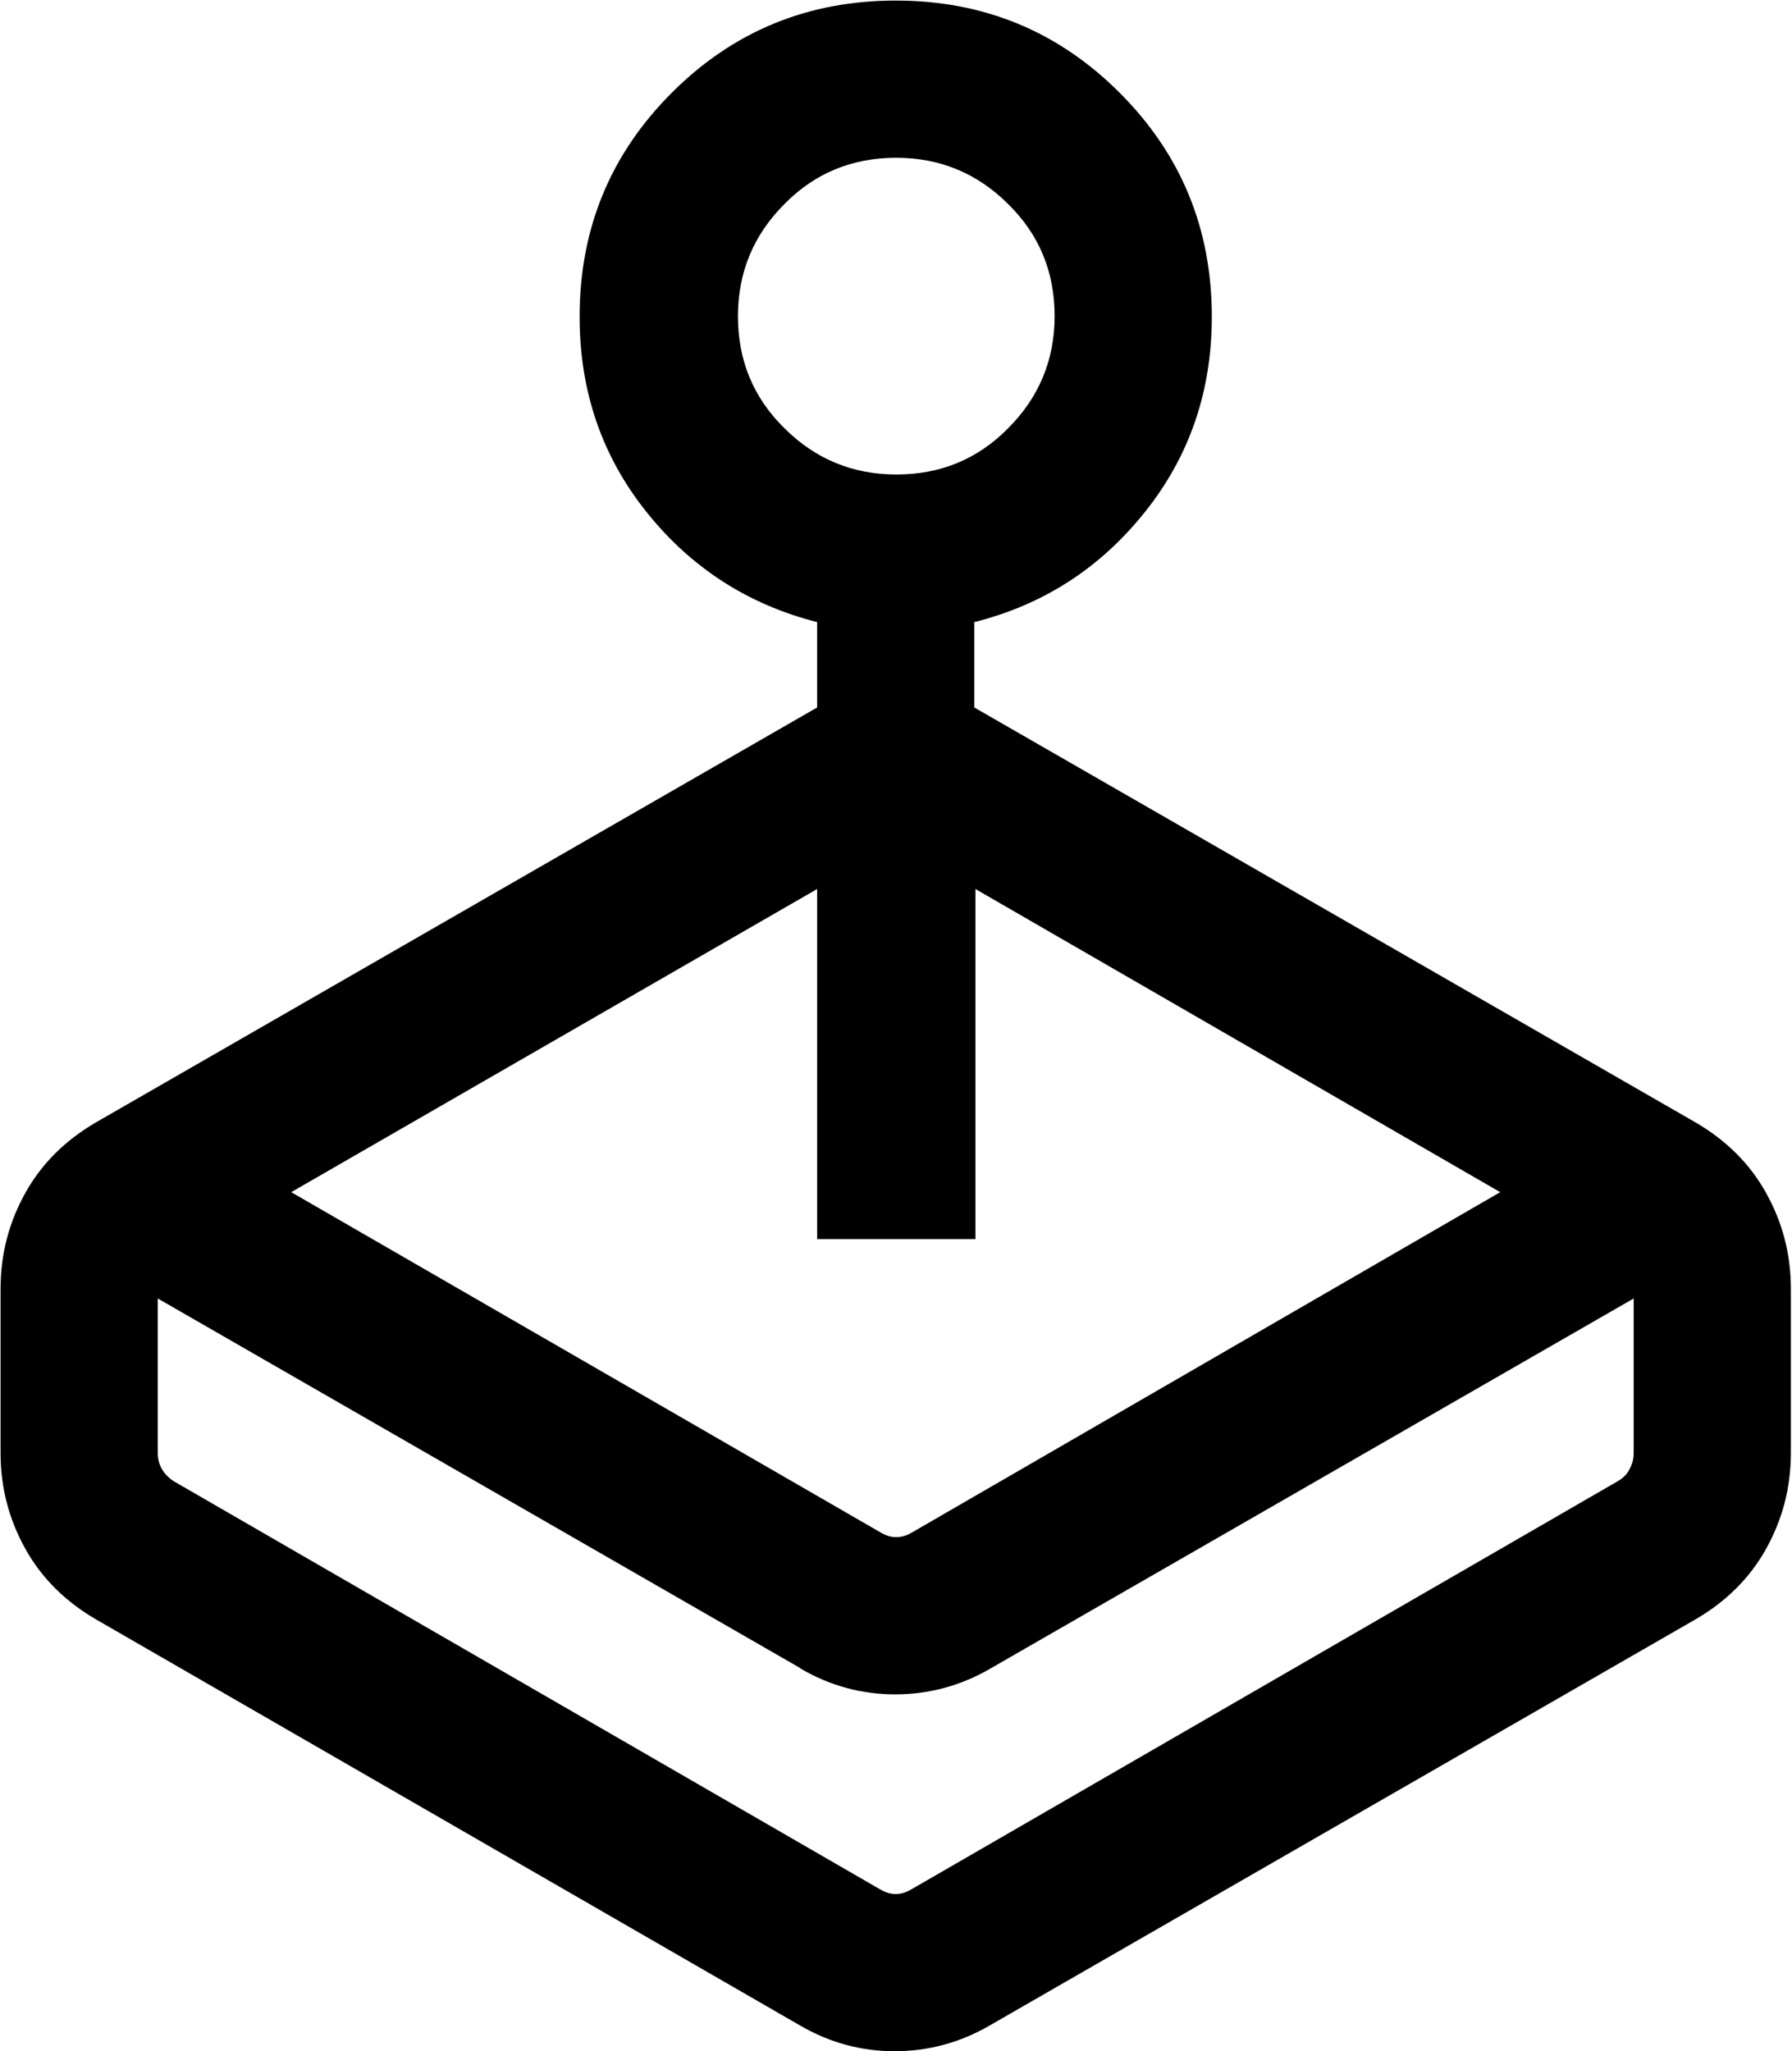 <?xml version="1.0" encoding="UTF-8"?>
<svg id="keymap" xmlns="http://www.w3.org/2000/svg" xmlns:xlink="http://www.w3.org/1999/xlink" viewBox="0 0 31.69 36.27">
  <defs>
    <mask id="mask" x="-6.53" y="-3.73" width="44.75" height="44.75" maskUnits="userSpaceOnUse">
      <g id="mask0_82_8175">
        <rect id="Bounding_box" class="cls-3" x="-6.53" y="-3.73" width="44.75" height="44.75"/>
      </g>
    </mask>
  </defs>
  <g id="keymap">
    <g class="cls-1">
      <path id="keymap" data-name="keymap" class="cls-2" d="M5.15,21.08l10.41,6.01c.1.06.19.09.29.09s.19-.03.29-.09l10.39-6.01-9.28-5.36v6.19h-2.8v-6.19l-9.3,5.36ZM14.45,12.51v-1.51c-1.22-.31-2.23-.96-3.02-1.95-.79-.99-1.18-2.14-1.18-3.45,0-1.55.54-2.87,1.63-3.96,1.09-1.09,2.41-1.63,3.96-1.63s2.87.54,3.96,1.63,1.63,2.41,1.63,3.96c0,1.31-.39,2.46-1.18,3.45-.79.99-1.79,1.64-3.02,1.95v1.51l12.76,7.34c.53.31.95.72,1.24,1.24.29.52.44,1.08.44,1.7v2.9c0,.62-.15,1.18-.44,1.7-.29.52-.71.93-1.24,1.24l-12.48,7.18c-.53.31-1.1.46-1.69.46s-1.15-.15-1.68-.46L1.69,28.63c-.53-.31-.95-.72-1.24-1.24-.29-.52-.44-1.08-.44-1.7v-2.9c0-.62.15-1.18.44-1.7.29-.52.71-.93,1.24-1.24l12.76-7.34ZM14.16,29.5l-11.37-6.54v2.73c0,.1.02.19.07.28.05.09.12.16.21.22l12.48,7.21c.1.06.19.09.29.09s.19-.03.29-.09l12.48-7.21c.1-.06.17-.13.21-.22.05-.09.07-.18.07-.28v-2.73l-11.37,6.54c-.53.31-1.1.46-1.69.46s-1.15-.15-1.68-.46ZM15.85,8.39c.78,0,1.44-.27,1.98-.82.54-.54.82-1.2.82-1.98s-.27-1.44-.82-1.98c-.54-.54-1.2-.82-1.98-.82s-1.44.27-1.98.82c-.54.54-.82,1.2-.82,1.98s.27,1.44.82,1.98c.54.54,1.2.82,1.98.82Z"/>
    </g>
  </g>
</svg>